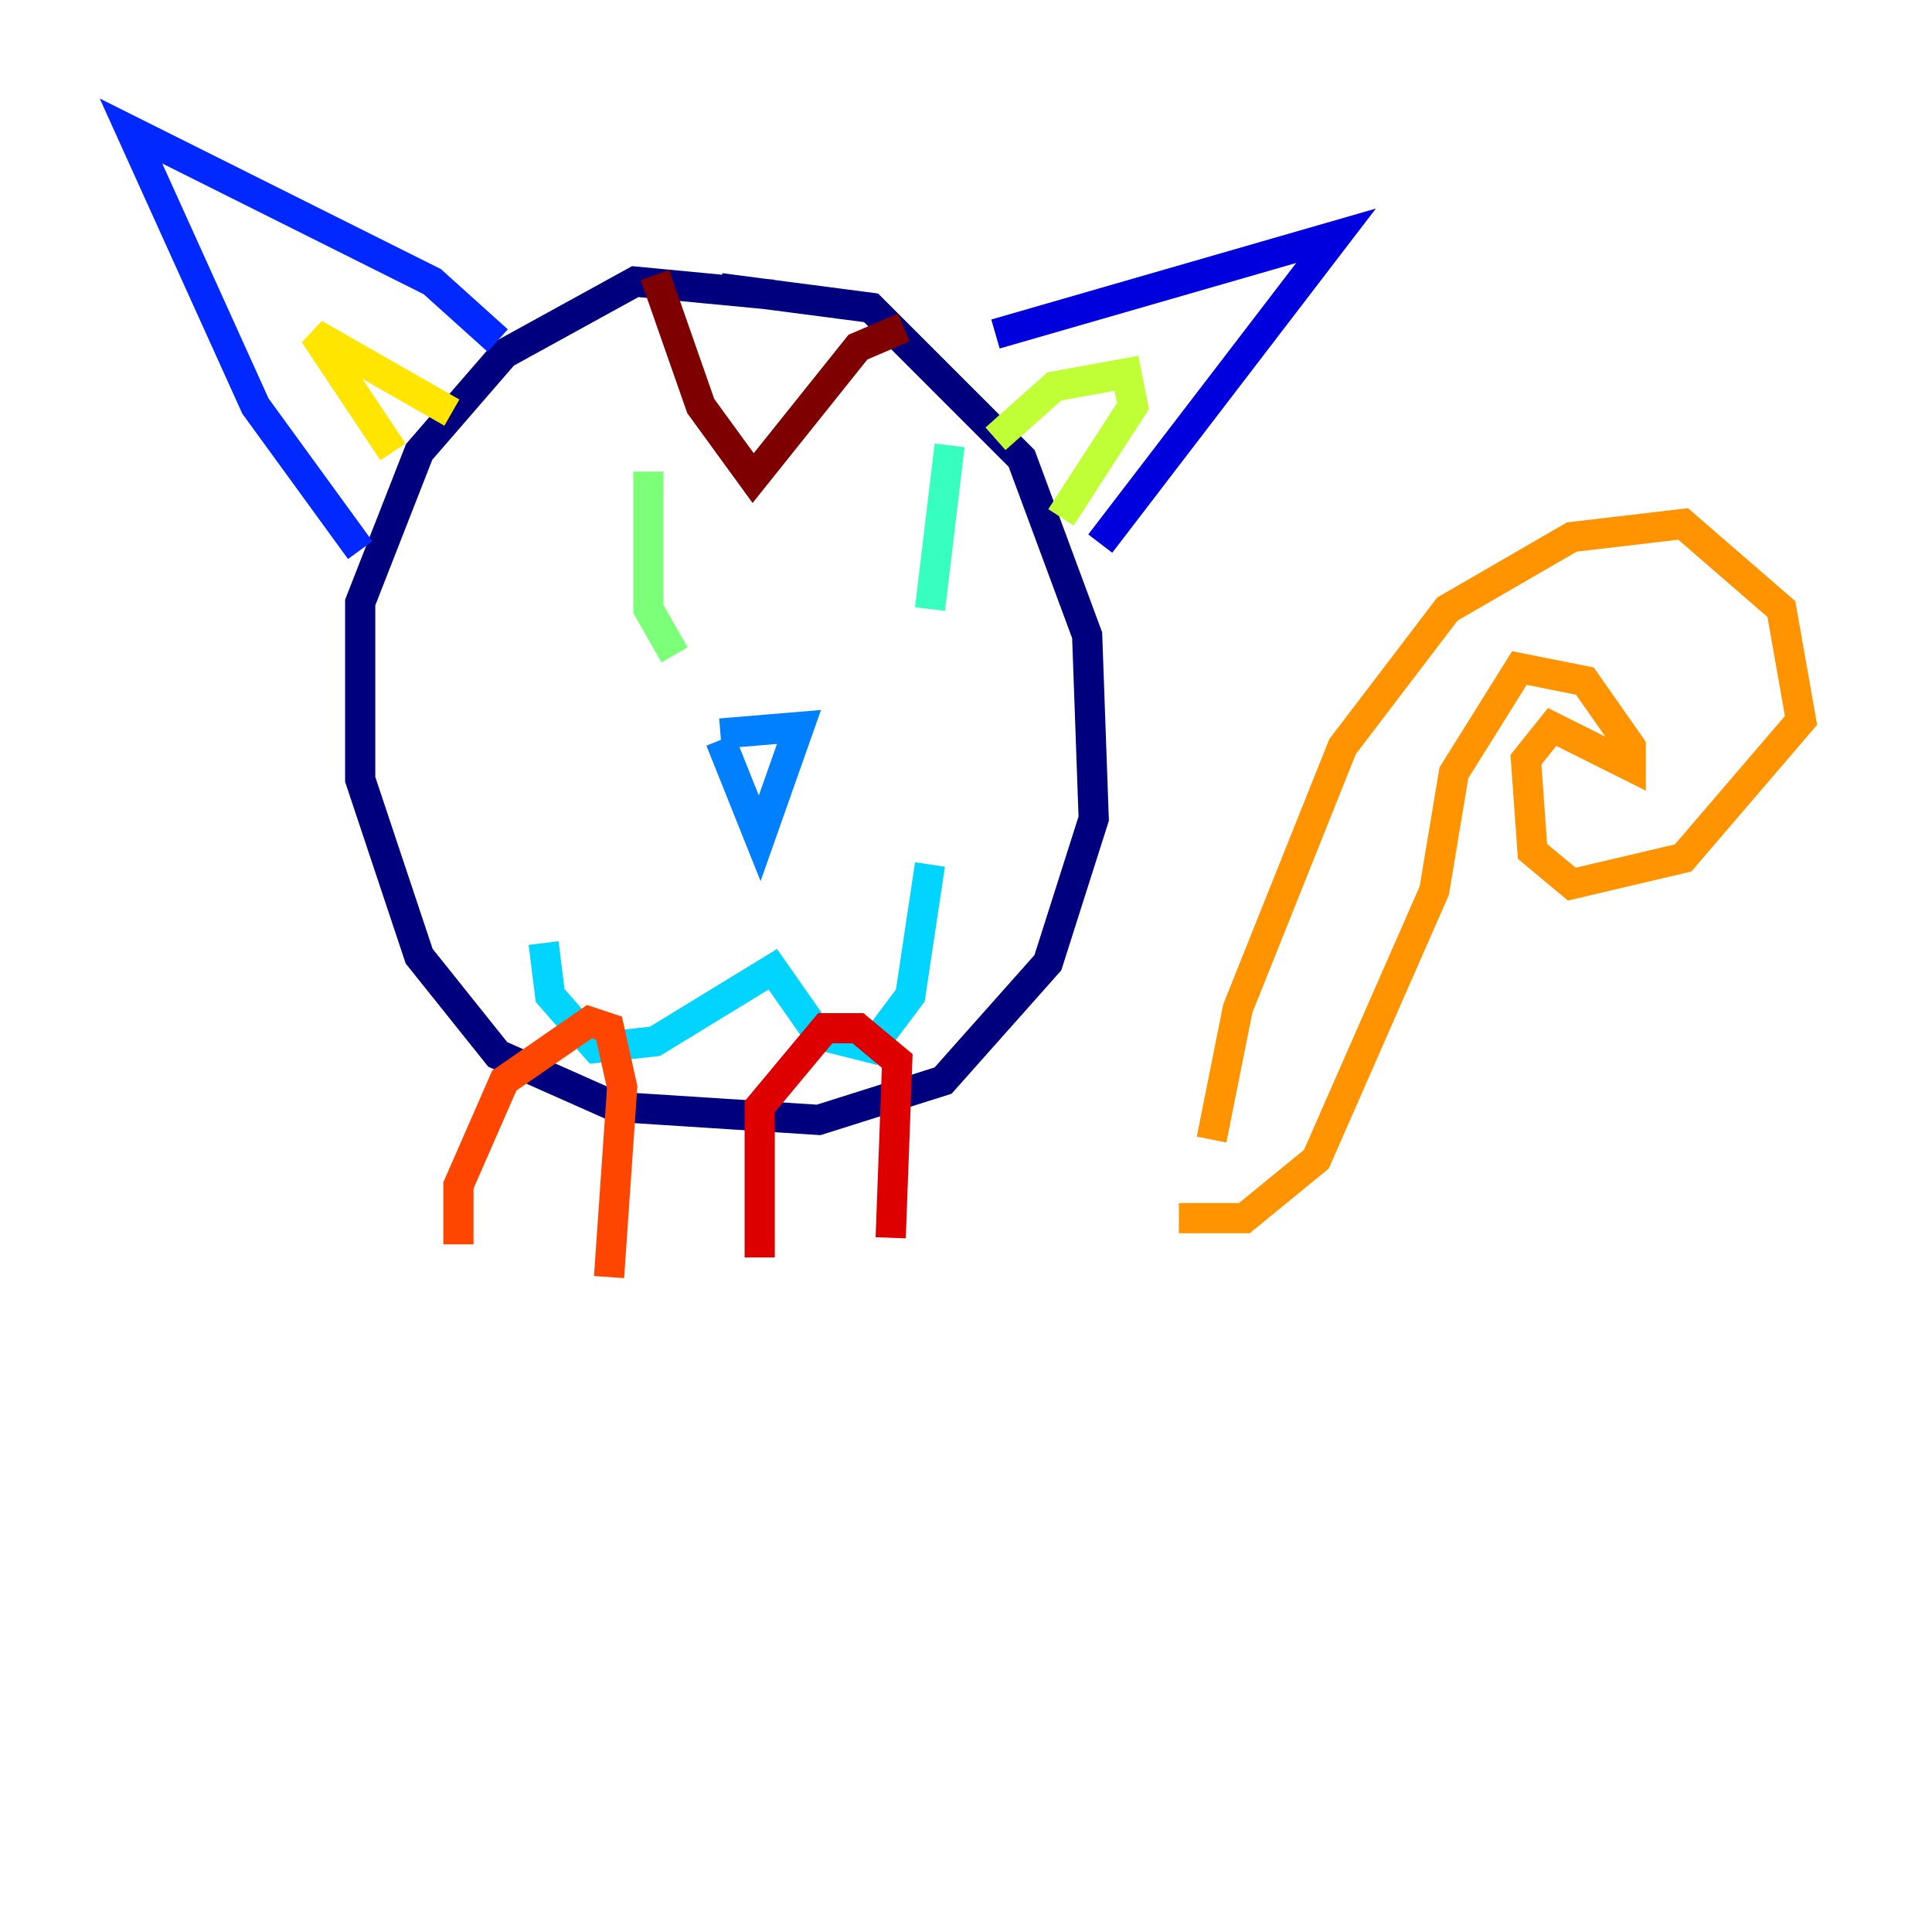 <?xml version="1.0" encoding="utf-8" ?>
<svg baseProfile="tiny" height="128" version="1.2" viewBox="0,0,128,128" width="128" xmlns="http://www.w3.org/2000/svg" xmlns:ev="http://www.w3.org/2001/xml-events" xmlns:xlink="http://www.w3.org/1999/xlink"><defs /><polyline fill="none" points="51.2,19.525 42.088,18.658 33.41,23.43 27.77,29.939 23.864,39.919 23.864,51.634 27.77,63.349 32.976,69.858 40.786,73.329 54.237,74.197 62.481,71.593 69.424,63.783 72.461,54.237 72.027,42.088 67.688,30.373 57.709,20.393 47.729,19.091" stroke="#00007f" stroke-width="2" /><polyline fill="none" points="65.953,22.129 88.515,15.62 72.895,36.014" stroke="#0000de" stroke-width="2" /><polyline fill="none" points="32.976,22.563 28.637,18.658 8.678,8.678 16.922,26.902 23.864,36.447" stroke="#0028ff" stroke-width="2" /><polyline fill="none" points="47.729,48.597 52.936,48.163 50.332,55.539 47.729,49.031" stroke="#0080ff" stroke-width="2" /><polyline fill="none" points="36.014,62.481 36.447,65.953 39.485,69.424 43.39,68.99 51.2,64.217 54.237,68.556 57.709,69.424 60.312,65.953 61.614,57.275" stroke="#00d4ff" stroke-width="2" /><polyline fill="none" points="62.915,29.505 61.614,40.352" stroke="#36ffc0" stroke-width="2" /><polyline fill="none" points="42.956,31.241 42.956,40.352 44.691,43.39" stroke="#7cff79" stroke-width="2" /><polyline fill="none" points="65.953,29.071 69.858,25.6 74.63,24.732 75.064,26.902 70.291,34.278" stroke="#c0ff36" stroke-width="2" /><polyline fill="none" points="29.939,27.336 20.827,22.129 26.034,29.939" stroke="#ffe500" stroke-width="2" /><polyline fill="none" points="80.271,75.498 82.007,66.82 88.949,49.464 95.891,40.352 104.136,35.58 111.512,34.712 118.02,40.352 119.322,47.729 111.512,56.841 104.136,58.576 101.532,56.407 101.098,50.332 102.834,48.163 108.041,50.766 108.041,49.464 105.003,45.125 100.664,44.258 96.325,51.2 95.024,59.01 87.214,76.8 82.441,80.705 78.102,80.705" stroke="#ff9400" stroke-width="2" /><polyline fill="none" points="30.373,82.441 30.373,78.536 33.41,71.593 39.051,67.688 40.352,68.122 41.22,72.027 40.352,84.61" stroke="#ff4600" stroke-width="2" /><polyline fill="none" points="59.01,82.007 59.444,70.291 56.841,68.122 54.671,68.122 50.332,73.329 50.332,83.308" stroke="#de0000" stroke-width="2" /><polyline fill="none" points="43.39,18.224 46.427,26.902 49.898,31.675 56.841,22.997 59.878,21.695" stroke="#7f0000" stroke-width="2" /></svg>